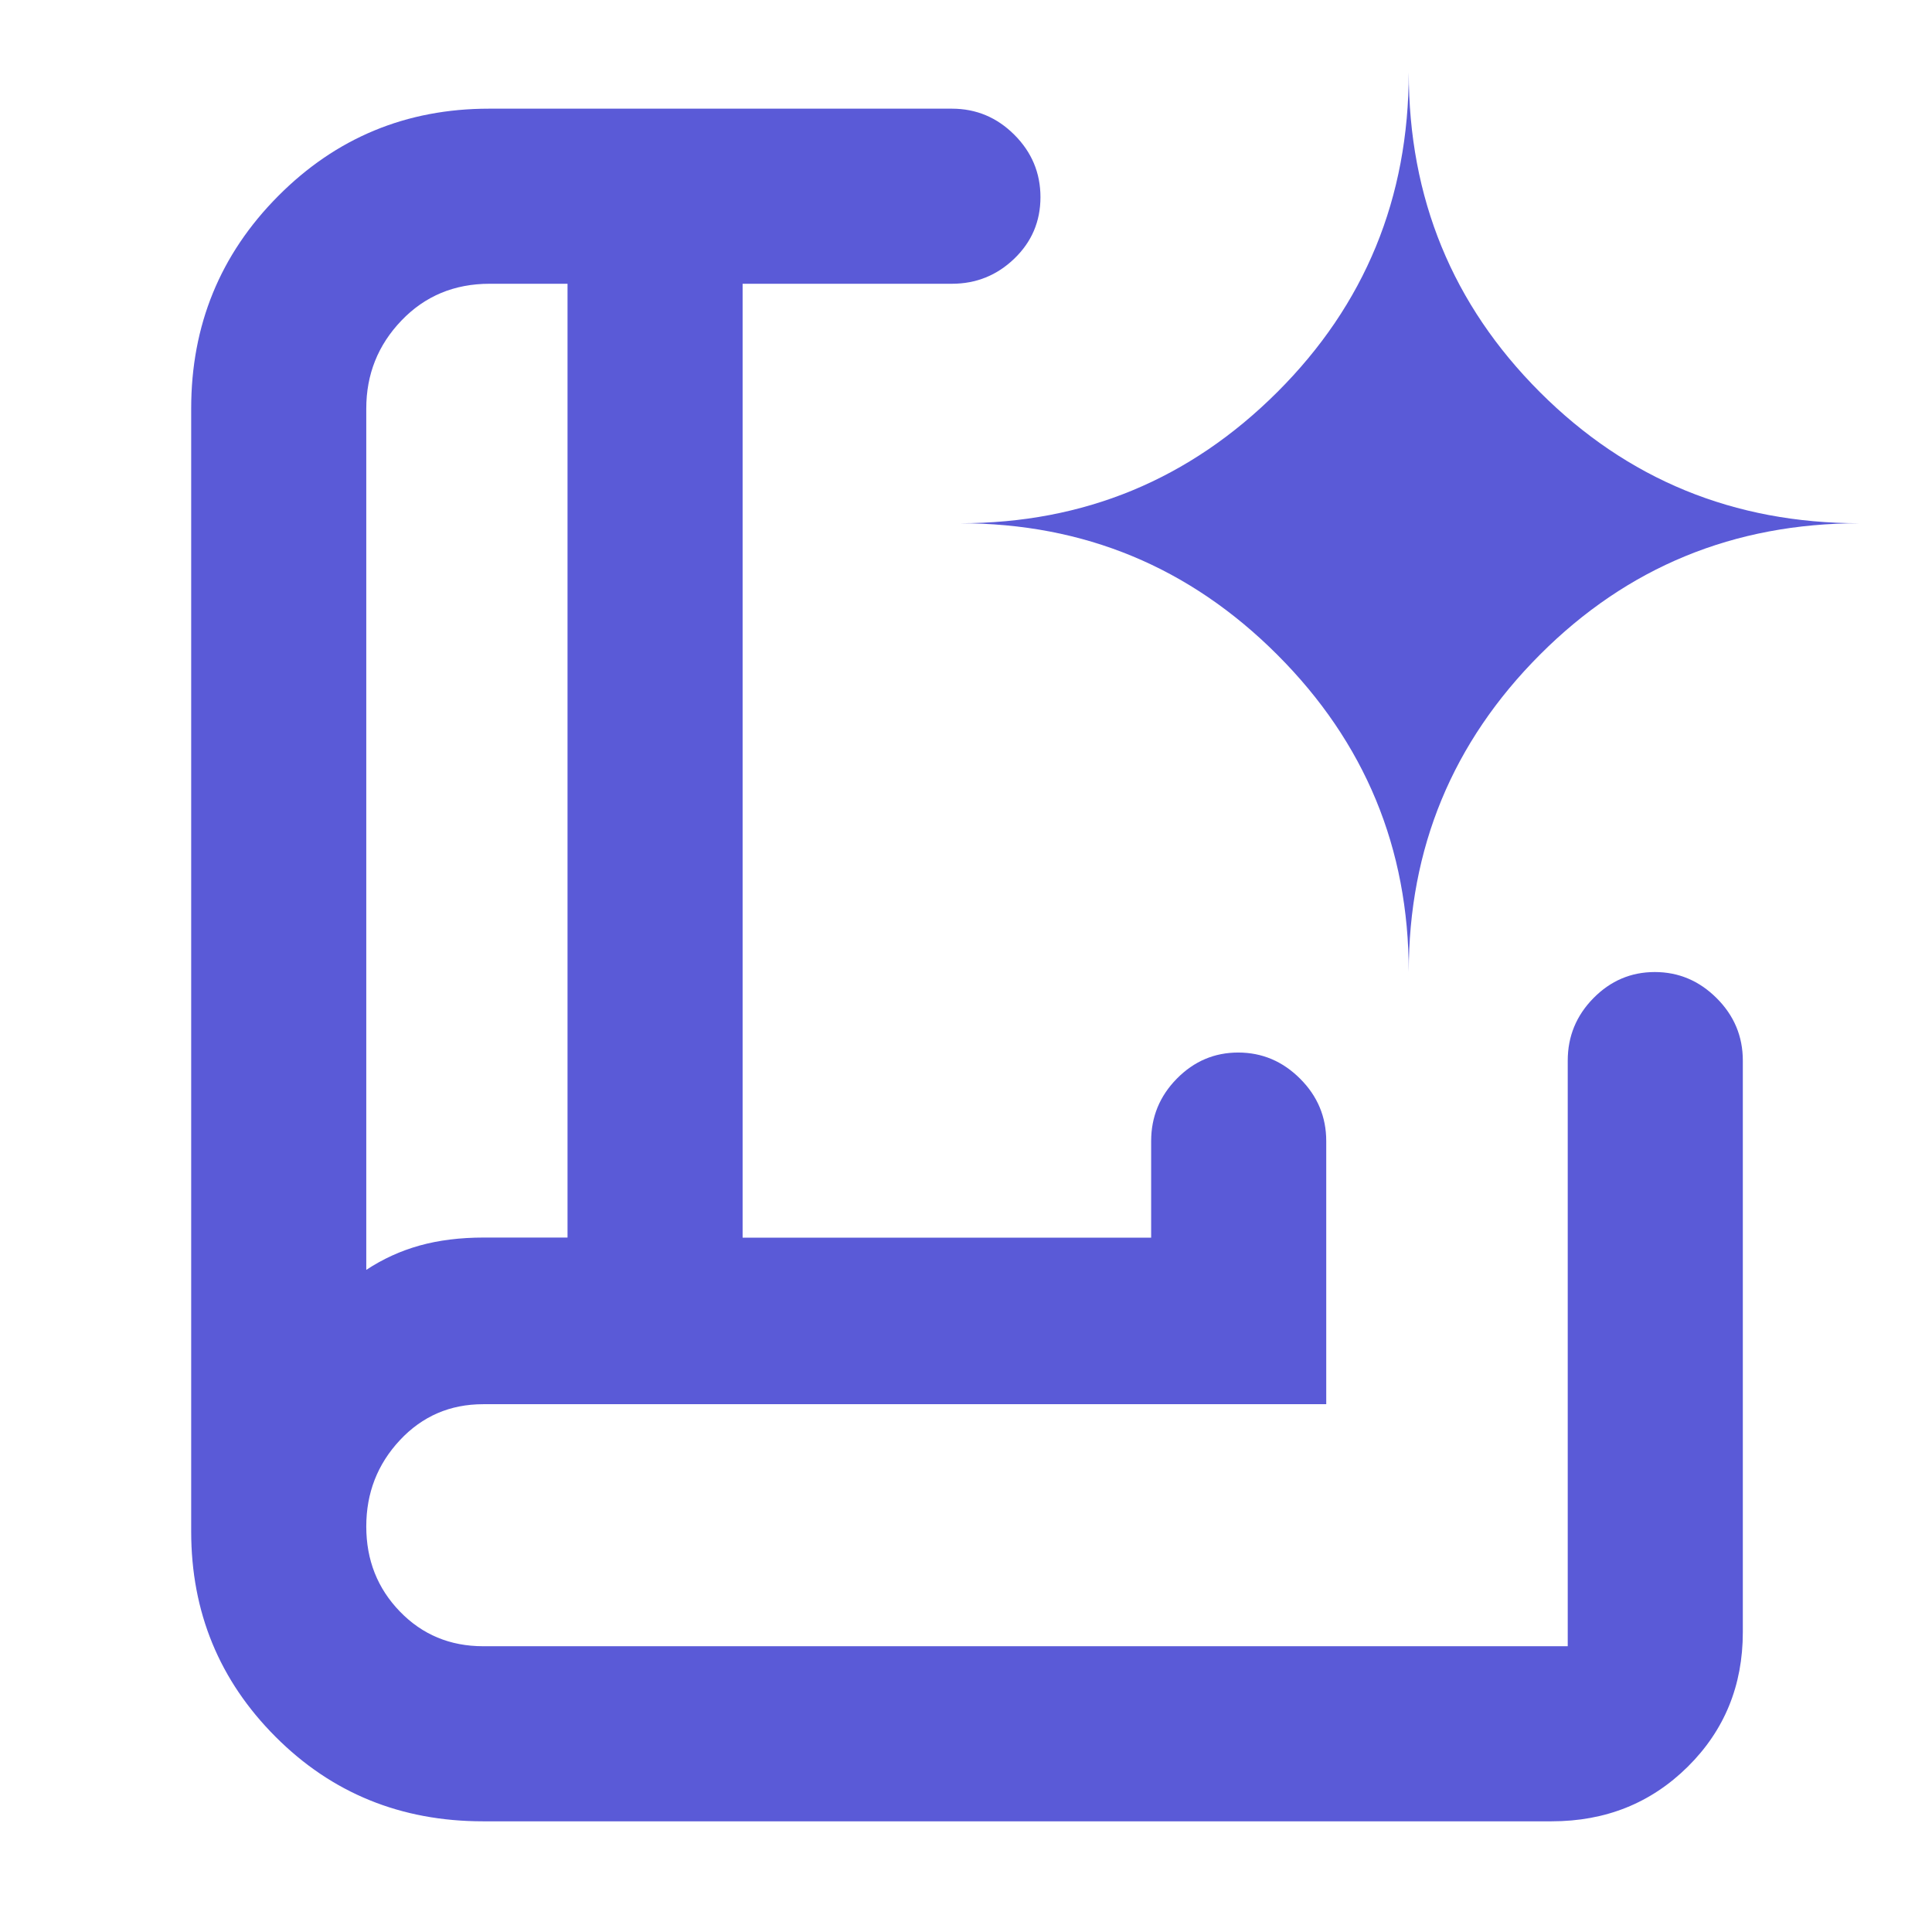 <svg xmlns="http://www.w3.org/2000/svg" height="48" viewBox="0 -960 960 960" width="48"><path fill="rgb(90, 90, 215)" d="M182-329q12.31-8.14 26.54-12.11 14.23-3.96 31.89-3.96H282V-819h-38.7q-26.3 0-43.8 18.25Q182-782.5 182-757v428Zm58 274q-61.17 0-103.08-42Q95-139 95-199v-558q0-62.08 43.17-105.54Q181.33-906 243-906h230q18.05 0 31.02 12.96 12.98 12.97 12.98 31 0 18.04-12.98 30.54Q491.05-819 473-819H369v474h203v-48q0-18.05 12.76-31.02Q597.53-437 615.26-437 633-437 646-424.02q13 12.97 13 31.02v130.74H240.08q-24.68 0-41.38 17.88Q182-226.5 182-201.5q0 25 16.7 42.25Q215.39-142 240.07-142H779v-291q0-18.05 12.76-31.02Q804.53-477 822.26-477 840-477 853-464.02q13 12.97 13 31.02v284q0 39.8-27.39 66.9Q811.21-55 771-55H240Zm-58-274v-490 490Zm518-148q0-92.35 65.16-157.67Q830.33-700 924-700q-93.67 0-158.84-65.16Q700-830.33 700-924q0 93.67-65.33 158.84Q569.35-700 477-700q92.35 0 157.67 65.33Q700-569.35 700-477Z"/></svg>